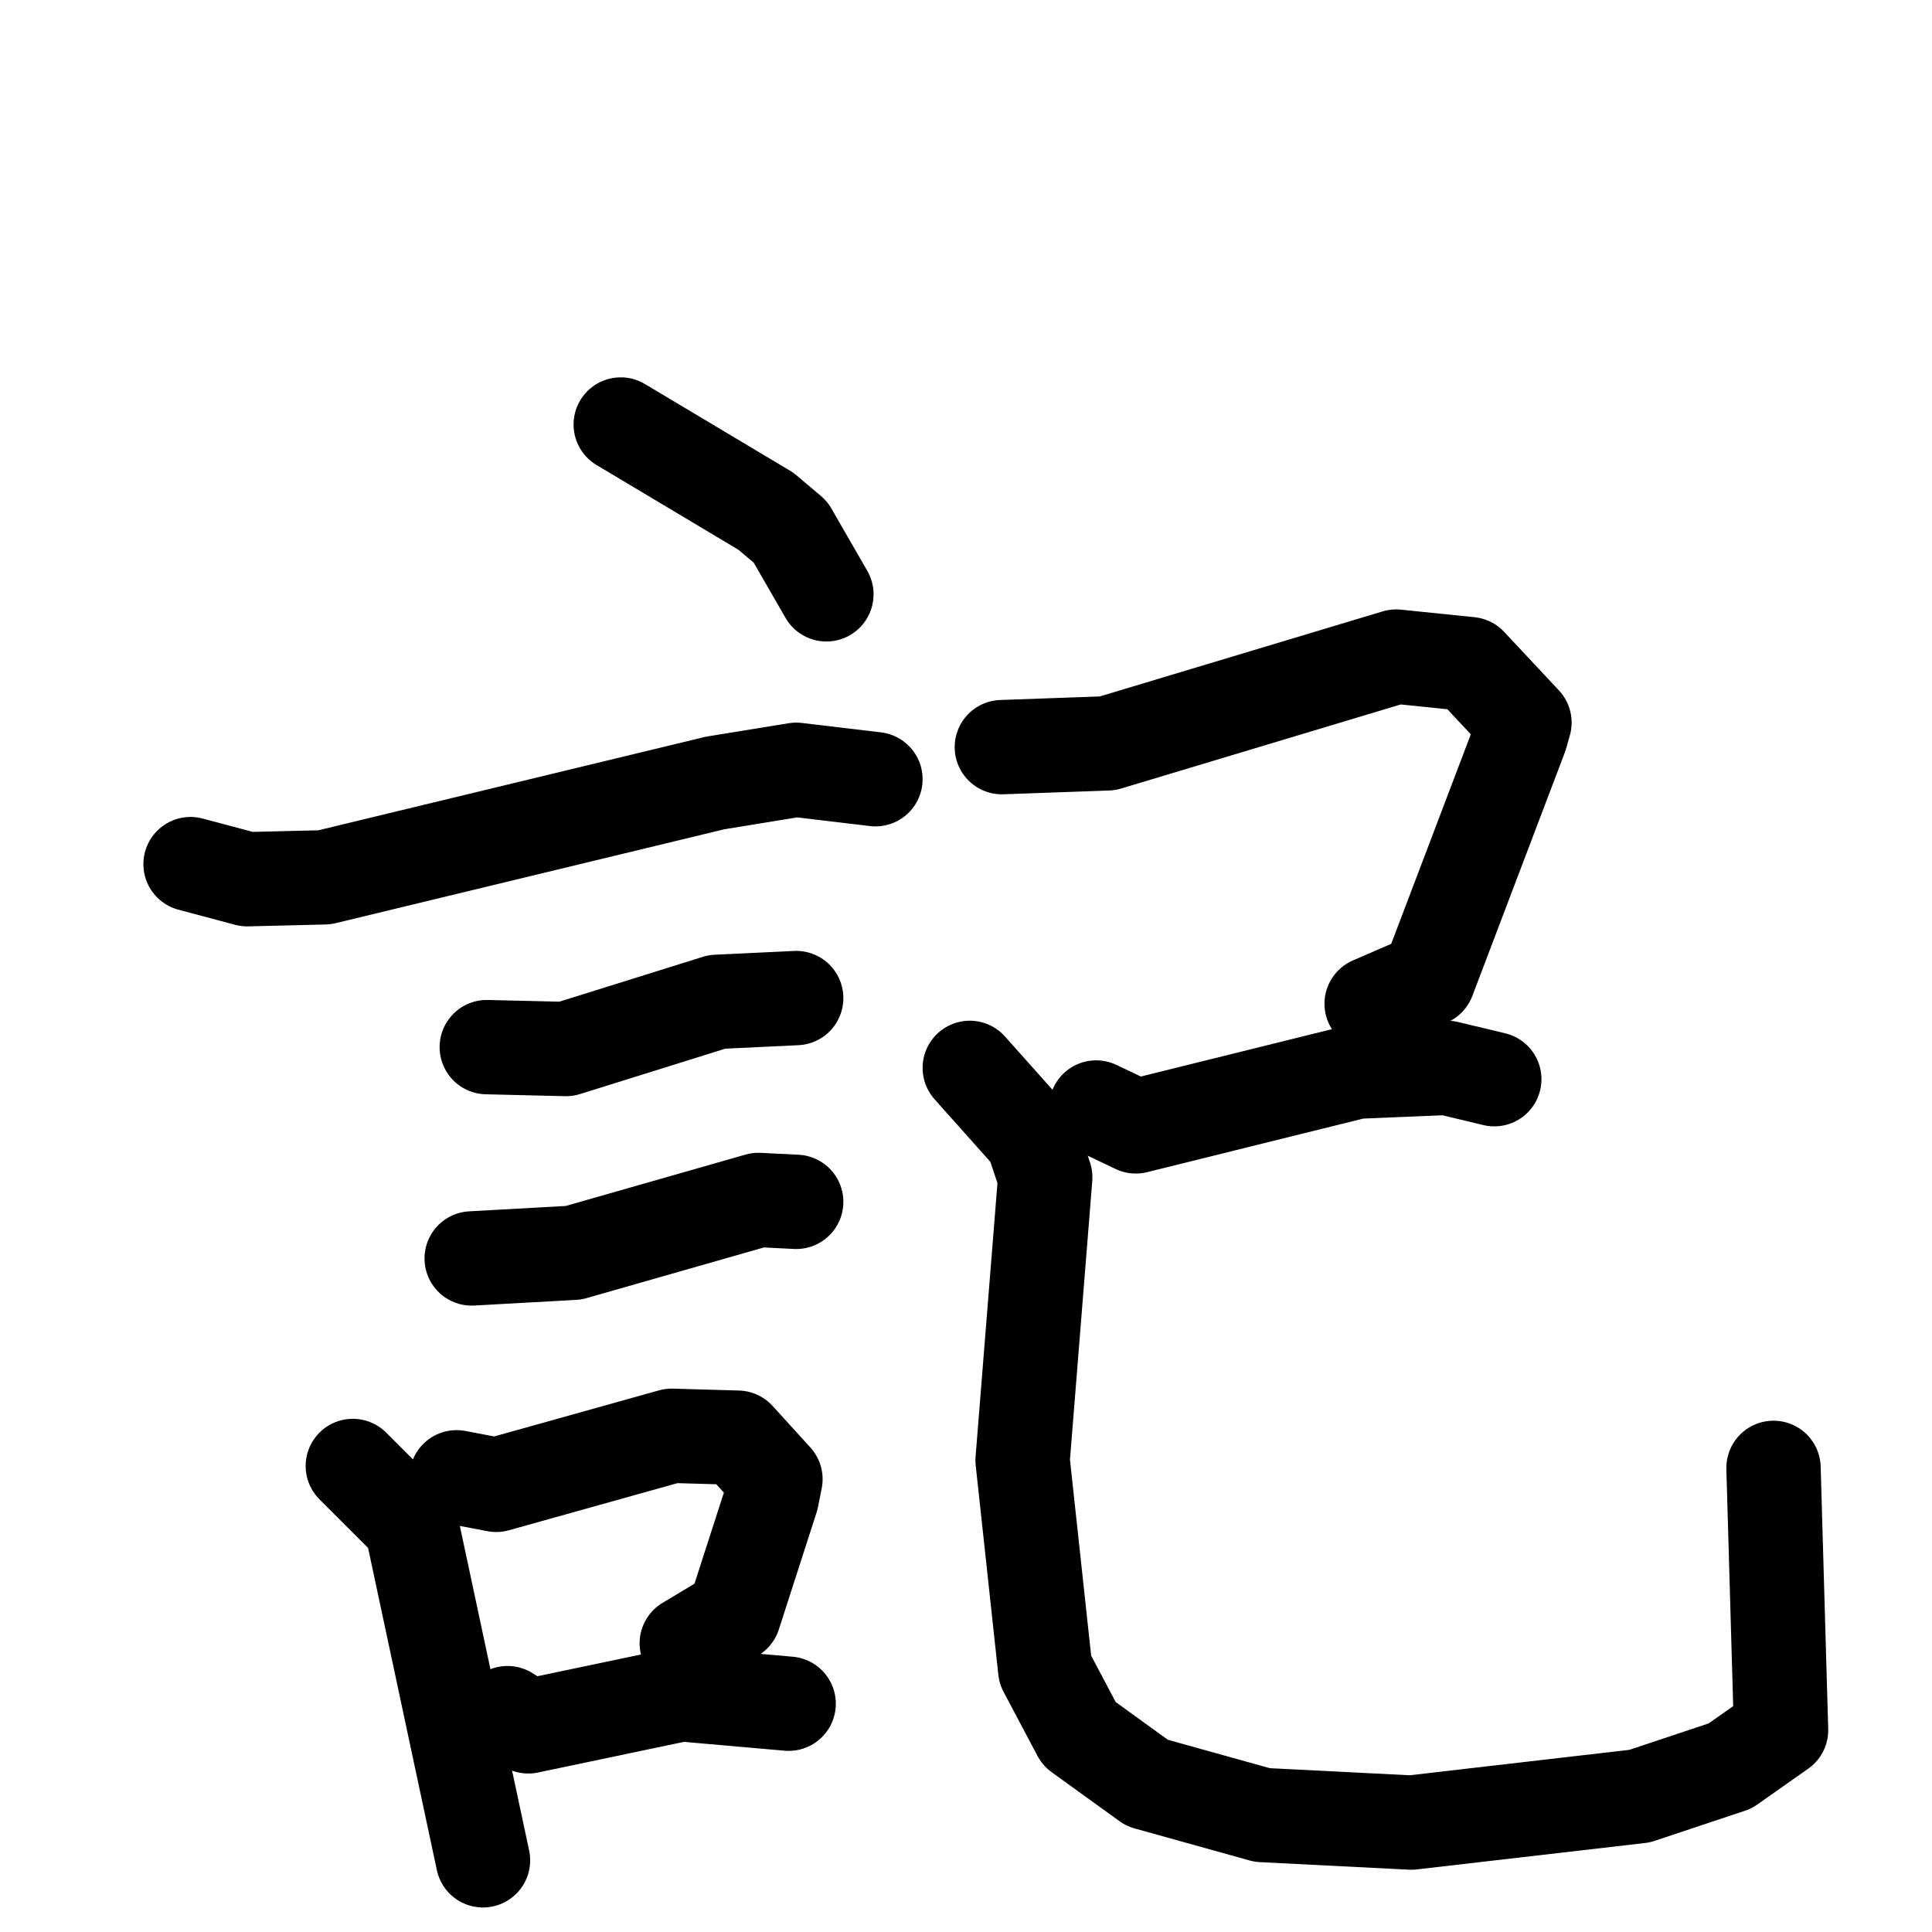 <svg xmlns="http://www.w3.org/2000/svg" viewBox="0 0 1024 1024">
  <g style="fill:none;stroke:#000000;stroke-width:50;stroke-linecap:round;stroke-linejoin:round;" transform="scale(1, 1) translate(0, 0)">
    <path d="M 329.0,225.0 L 406.0,271.0 L 419.0,282.0 L 438.0,315.0"/>
    <path d="M 101.0,458.0 L 131.0,466.0 L 172.0,465.0 L 379.0,415.0 L 422.0,408.0 L 464.0,413.0"/>
    <path d="M 258.0,555.0 L 300.0,556.0 L 380.0,531.0 L 422.0,529.0"/>
    <path d="M 250.0,667.0 L 304.0,664.0 L 402.0,636.0 L 422.0,637.0"/>
    <path d="M 187.0,777.0 L 218.0,808.0 L 256.0,986.0"/>
    <path d="M 242.0,783.0 L 263.0,787.0 L 356.0,761.0 L 391.0,762.0 L 411.0,784.0 L 409.0,794.0 L 389.0,856.0 L 364.0,871.0"/>
    <path d="M 269.0,908.0 L 280.0,915.0 L 361.0,898.0 L 418.0,903.0"/>
    <path d="M 531.0,396.0 L 587.0,394.0 L 740.0,348.0 L 779.0,352.0 L 808.0,383.0 L 806.0,390.0 L 757.0,519.0 L 727.0,532.0"/>
    <path d="M 581.0,587.0 L 602.0,597.0 L 719.0,568.0 L 767.0,566.0 L 792.0,572.0"/>
    <path d="M 514.0,566.0 L 547.0,603.0 L 554.0,624.0 L 542.0,774.0 L 554.0,885.0 L 572.0,919.0 L 608.0,945.0 L 669.0,962.0 L 748.0,966.0 L 869.0,952.0 L 917.0,936.0 L 944.0,917.0 L 940.0,778.0"/>
  </g>
</svg>

